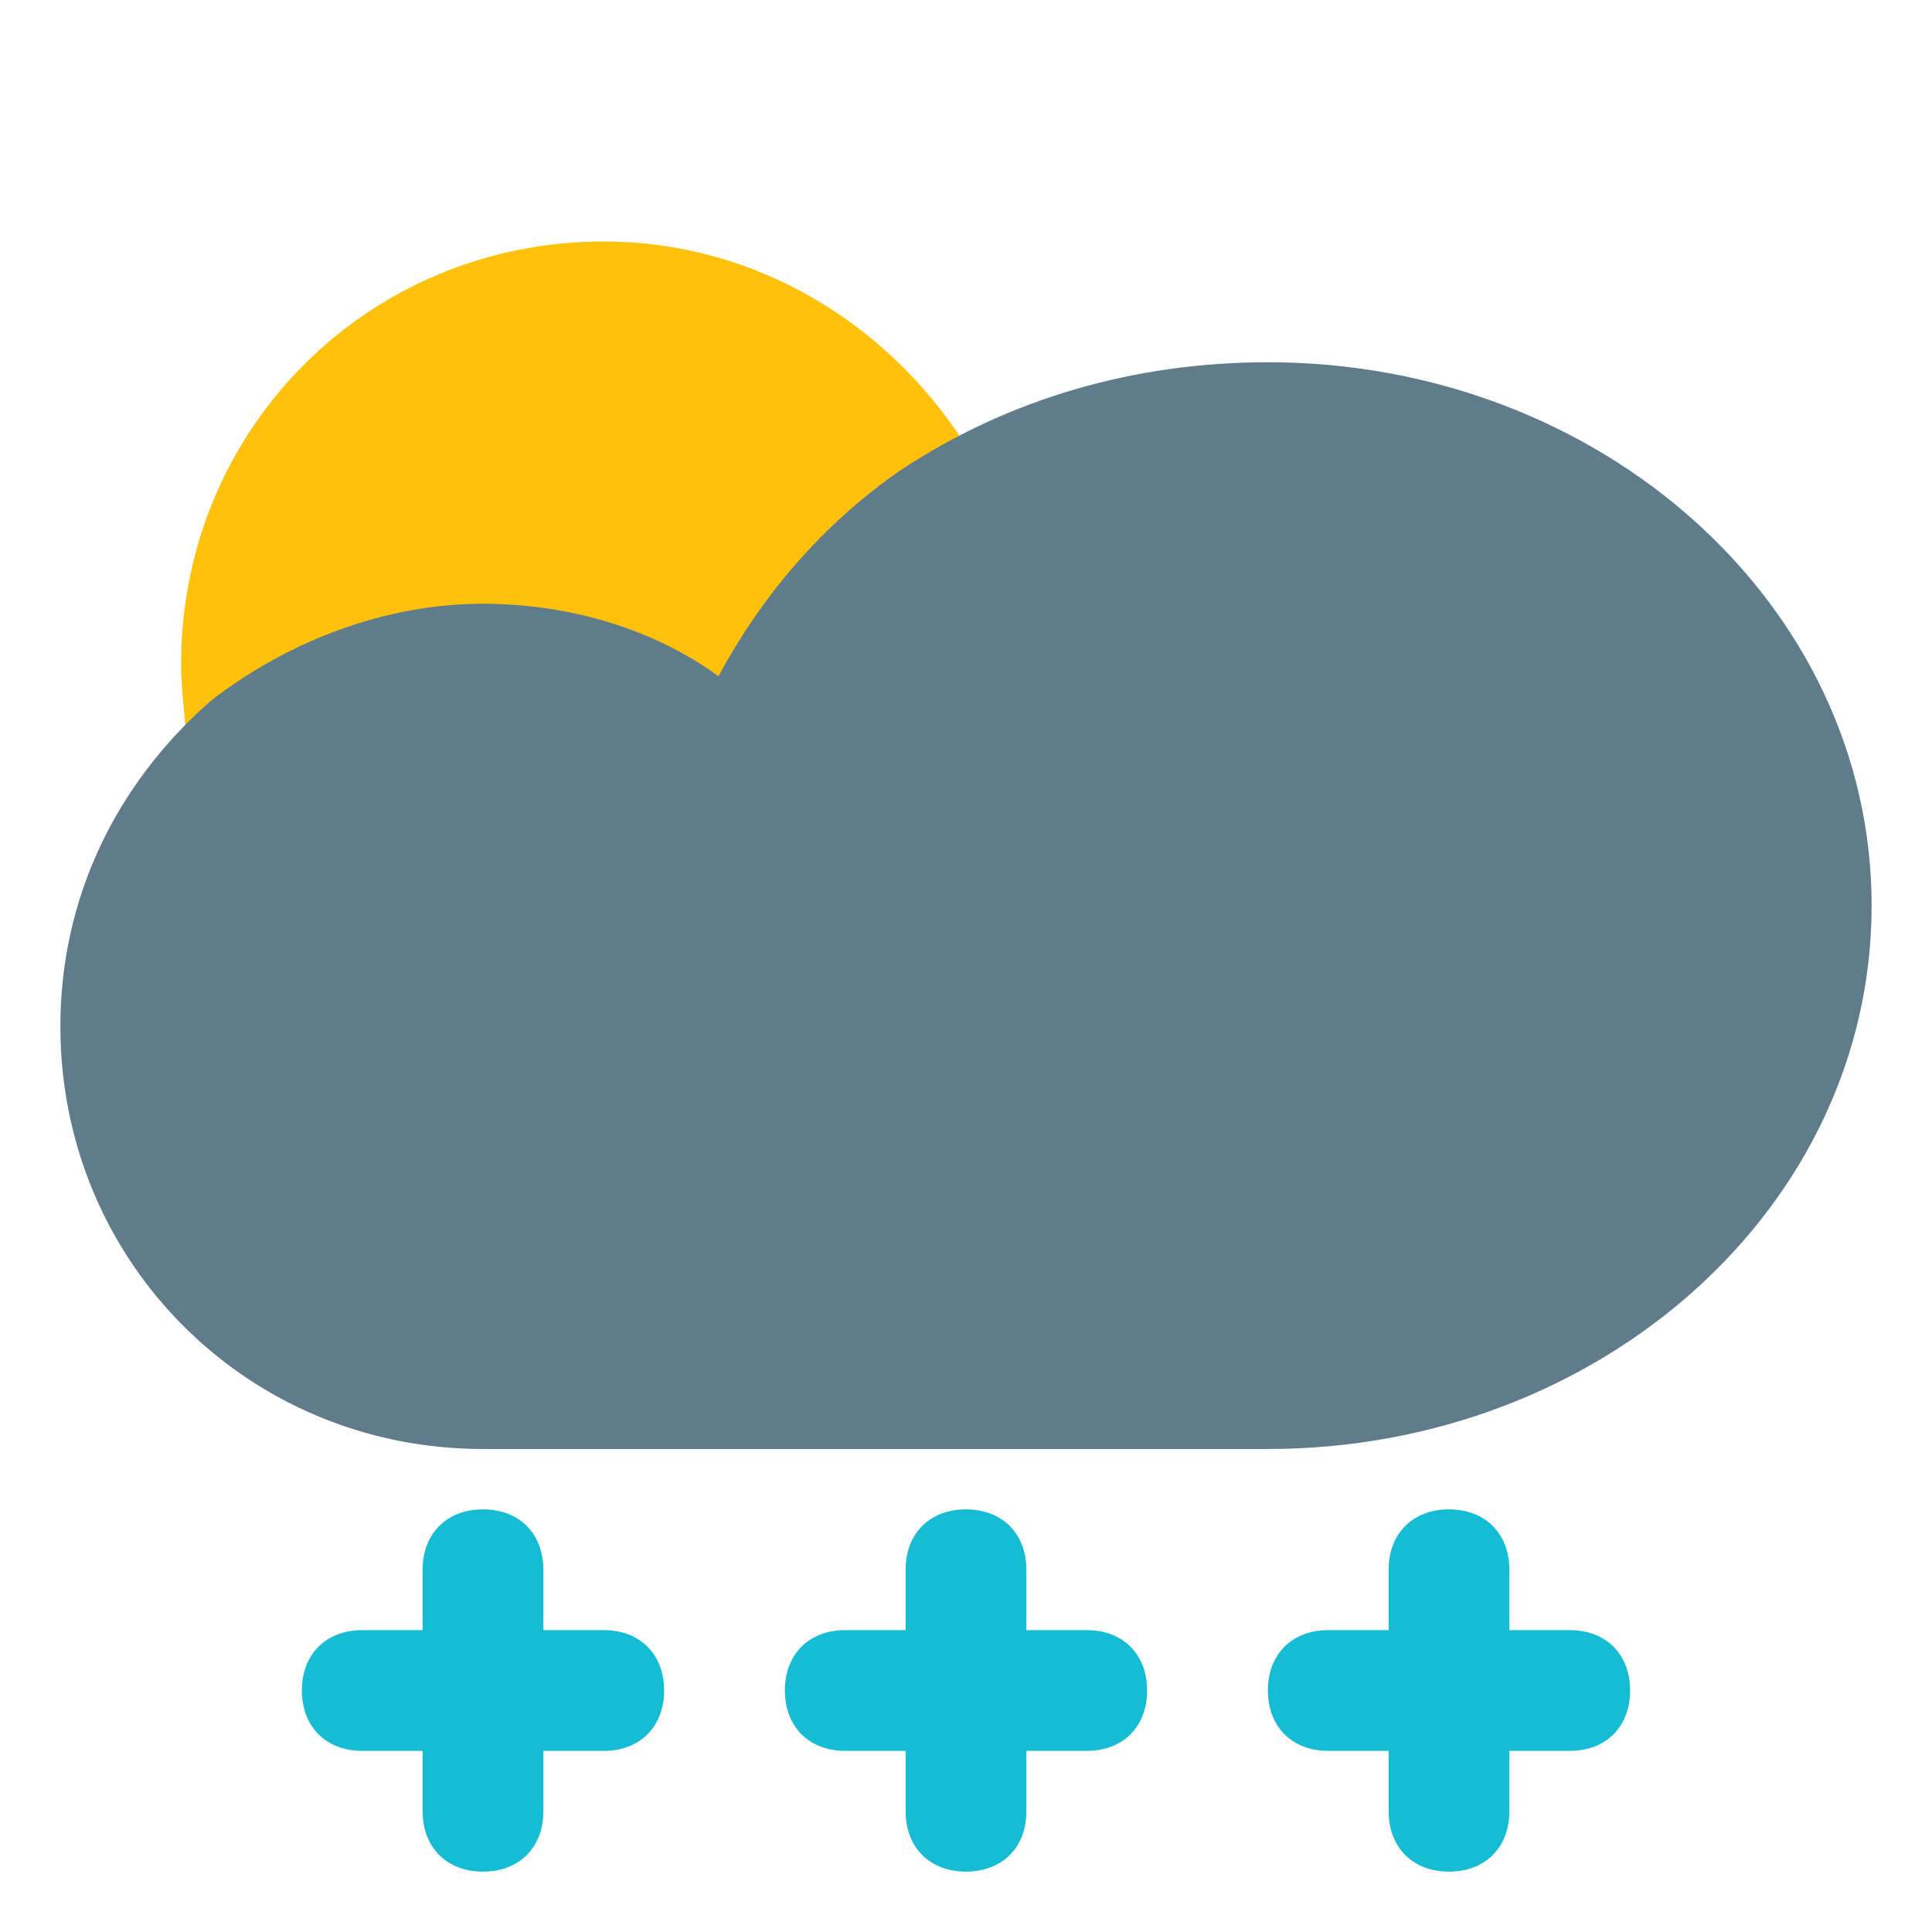 <?xml version="1.0" ?>

<!DOCTYPE svg  PUBLIC '-//W3C//DTD SVG 1.1//EN'  'http://www.w3.org/Graphics/SVG/1.1/DTD/svg11.dtd'>

<!-- Uploaded to: SVG Repo, www.svgrepo.com, Generator: SVG Repo Mixer Tools -->
<svg width="800px" height="800px" viewBox="0 0 32 32" enable-background="new 0 0 32 32" version="1.1" xml:space="preserve" xmlns="http://www.w3.org/2000/svg" xmlns:xlink="http://www.w3.org/1999/xlink">
                                    <g id="Layer_2" />

                                    <g id="Layer_3" />

                                    <g id="Layer_4" />

                                    <g id="Layer_5">
                                        <g>
                                            <path
                                                d="M16.1,9.5c-1.4,0.9-2.4,2.2-2.8,3.7c-0.1,0.3-0.4,0.6-0.7,0.7c-0.1,0-0.2,0-0.2,0c-0.3,0-0.5-0.1-0.7-0.3    C10.7,12.5,9.4,12,8,12c-1.2,0-2.3,0.4-3.2,1.1c-0.3,0.2-0.6,0.3-1,0.2c-0.3-0.1-0.6-0.4-0.7-0.7C3.1,12.1,3,11.5,3,11    c0-3.9,3.1-7,7-7c2.8,0,5.3,1.7,6.5,4.3C16.6,8.7,16.5,9.2,16.1,9.5z"
                                                fill="#FFC10A"
                                            />
                                        </g>

                                        <g>
                                            <path
                                                d="M31,15c0,5-4.5,9-10,9H8c-3.9,0-7-3.1-7-7c0-2.1,0.9-4,2.5-5.4C4.8,10.6,6.4,10,8,10    c1.4,0,2.8,0.4,3.9,1.2c0.7-1.3,1.7-2.5,3-3.4C16.7,6.6,18.8,6,21,6C26.5,6,31,10,31,15z"
                                                fill="#607C8B"
                                            />
                                        </g>

                                        <g>
                                            <path d="M18,27h-1v-1c0-0.6-0.4-1-1-1s-1,0.4-1,1v1h-1c-0.6,0-1,0.4-1,1s0.4,1,1,1h1v1c0,0.6,0.4,1,1,1s1-0.4,1-1    v-1h1c0.6,0,1-0.4,1-1S18.6,27,18,27z" fill="#16BCD4" />

                                            <path d="M26,27h-1v-1c0-0.6-0.4-1-1-1s-1,0.4-1,1v1h-1c-0.6,0-1,0.4-1,1s0.4,1,1,1h1v1c0,0.6,0.4,1,1,1s1-0.4,1-1    v-1h1c0.6,0,1-0.4,1-1S26.6,27,26,27z" fill="#16BCD4" />

                                            <path d="M10,27H9v-1c0-0.6-0.4-1-1-1s-1,0.4-1,1v1H6c-0.6,0-1,0.4-1,1s0.4,1,1,1h1v1c0,0.6,0.4,1,1,1s1-0.4,1-1v-1    h1c0.6,0,1-0.4,1-1S10.6,27,10,27z" fill="#16BCD4" />
                                        </g>
                                    </g>

                                    <g id="Layer_6" />

                                    <g id="Layer_7" />

                                    <g id="Layer_8" />

                                    <g id="Layer_9" />

                                    <g id="Layer_10" />

                                    <g id="Layer_11" />

                                    <g id="Layer_12" />

                                    <g id="Layer_13" />

                                    <g id="Layer_14" />

                                    <g id="Layer_15" />

                                    <g id="Layer_16" />

                                    <g id="Layer_17" />

                                    <g id="Layer_18" />

                                    <g id="Layer_19" />

                                    <g id="Layer_20" />

                                    <g id="Layer_21" />

                                    <g id="Layer_22" />

                                    <g id="Layer_23" />

                                    <g id="Layer_24" />

                                    <g id="Layer_25" />

                                    <g id="Wearher" />
                                </svg>